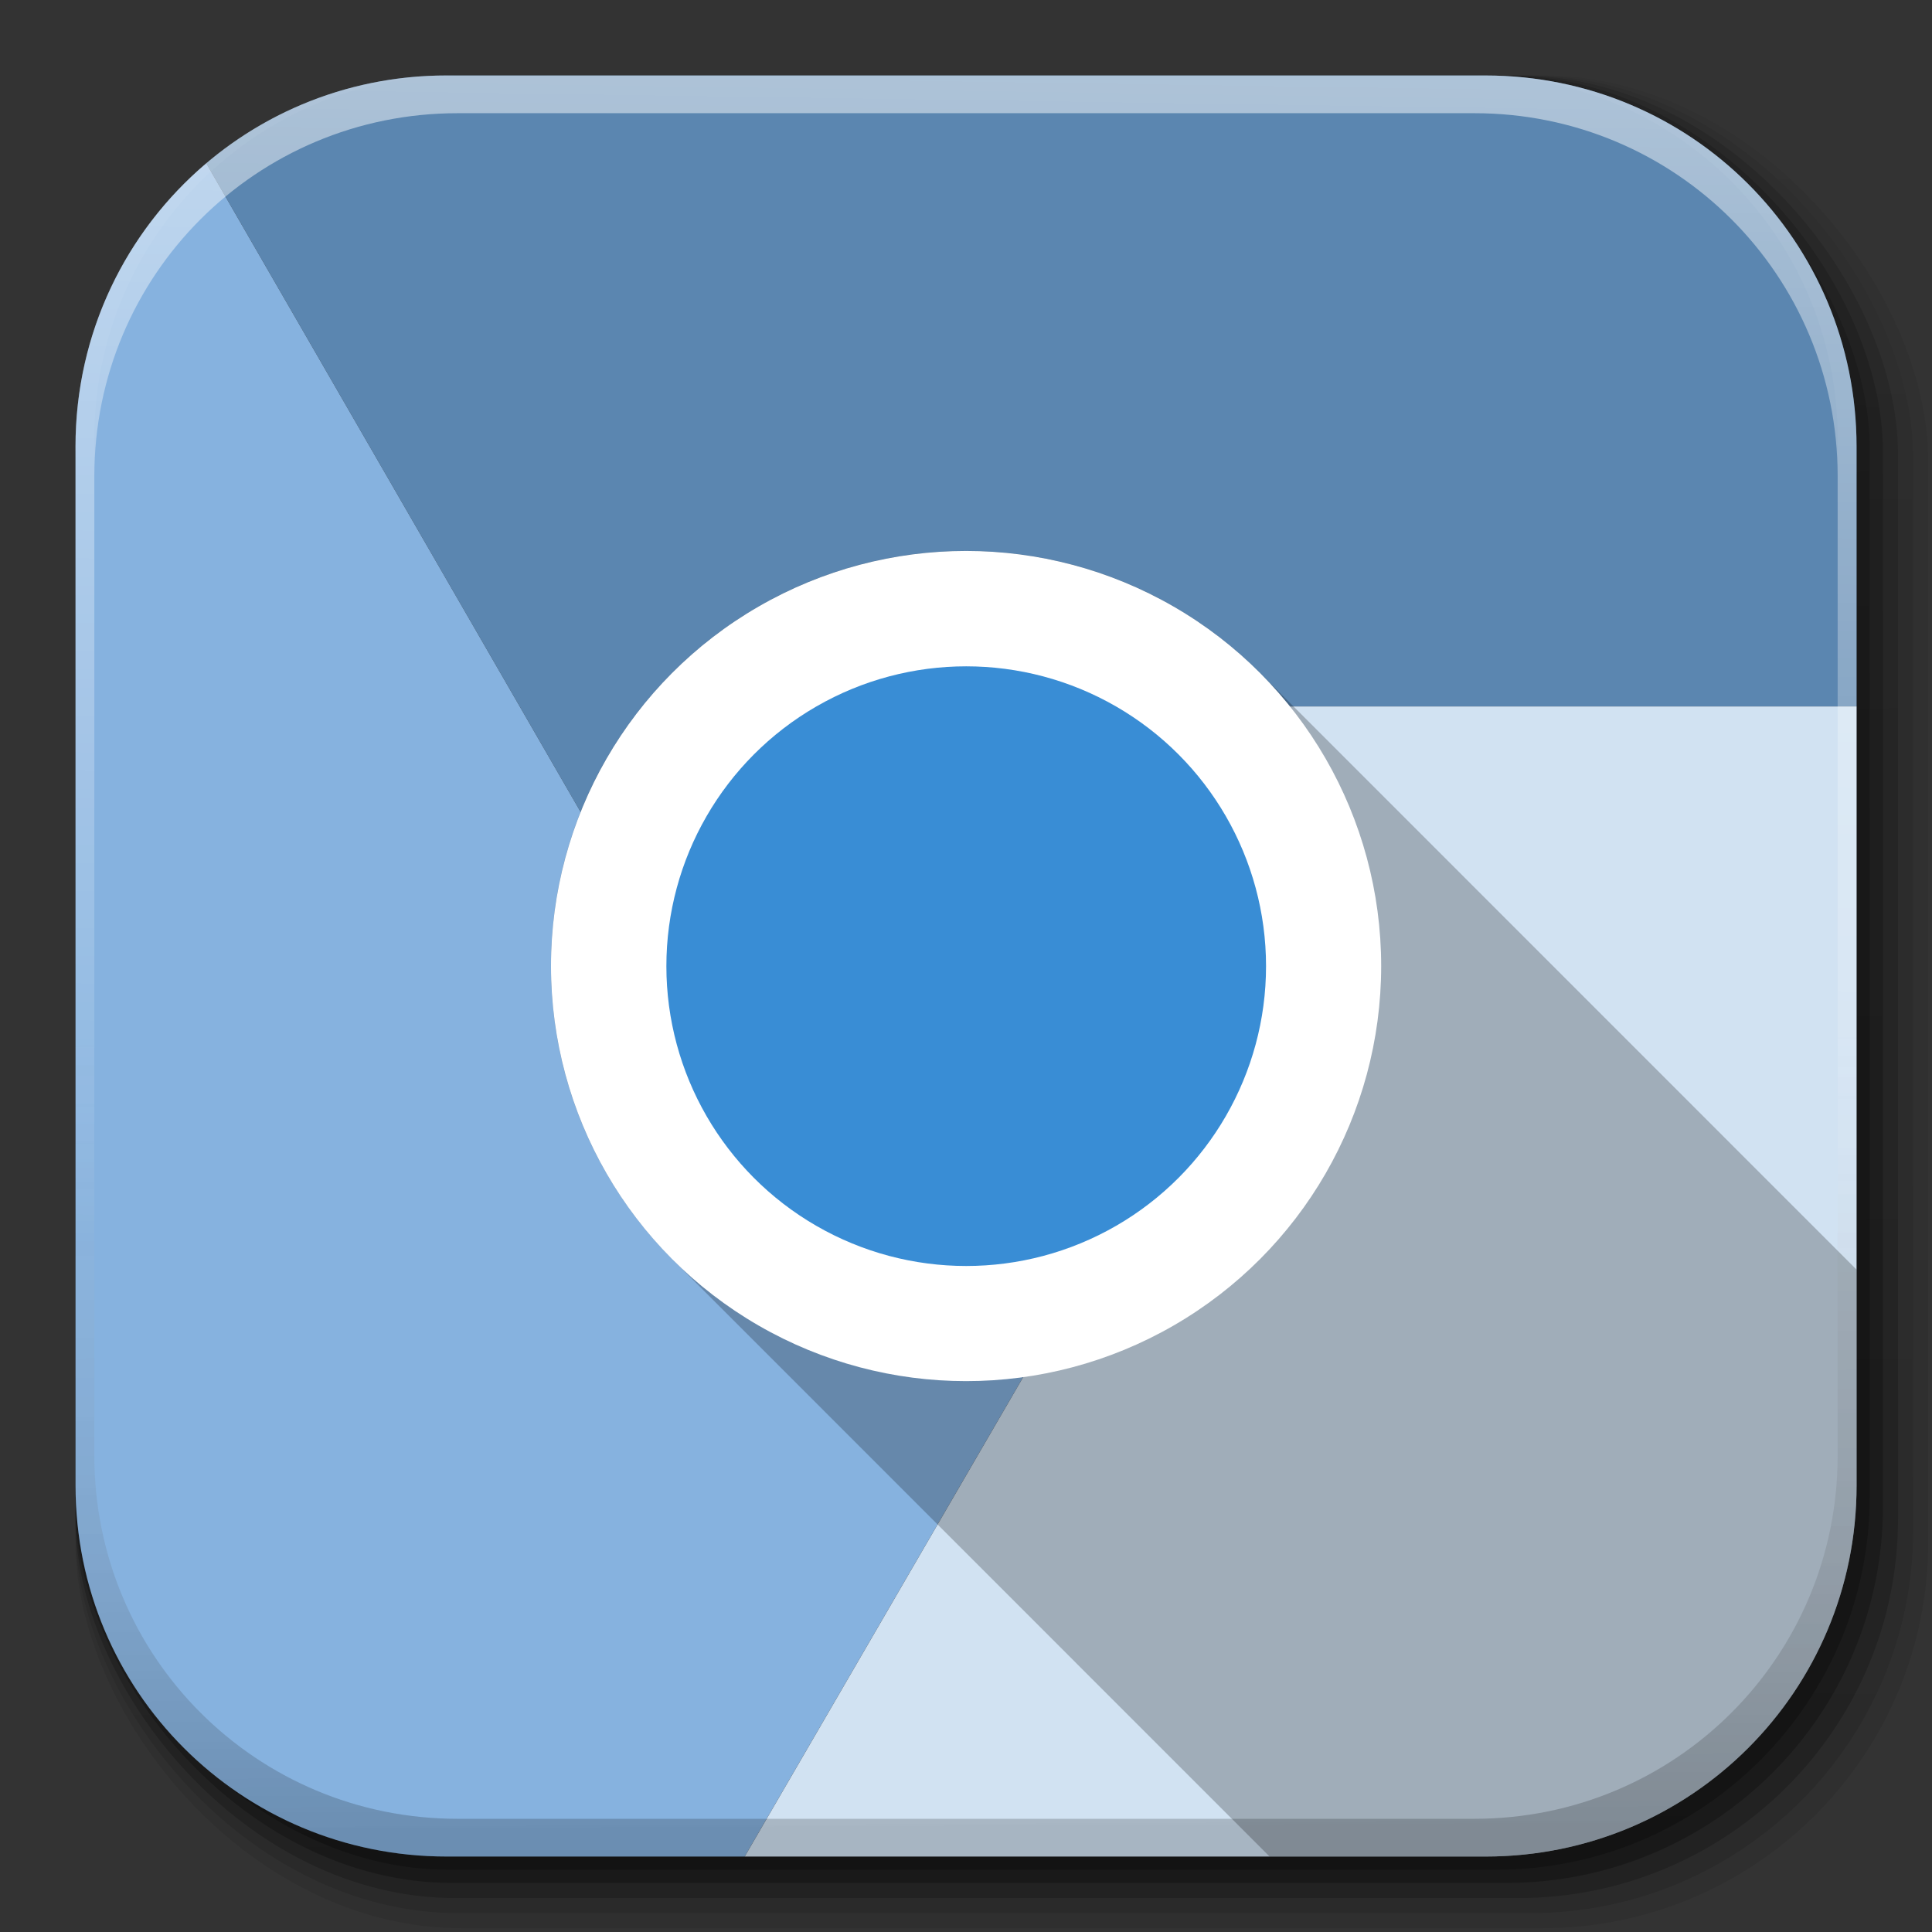 <?xml version="1.0" encoding="UTF-8" standalone="no"?>
<!-- Created with Inkscape (http://www.inkscape.org/) -->

<svg
   xmlns:dc="http://purl.org/dc/elements/1.1/"
   xmlns:cc="http://creativecommons.org/ns#"
   xmlns:rdf="http://www.w3.org/1999/02/22-rdf-syntax-ns#"
   xmlns:svg="http://www.w3.org/2000/svg"
   xmlns="http://www.w3.org/2000/svg"
   xmlns:xlink="http://www.w3.org/1999/xlink"
   xmlns:sodipodi="http://sodipodi.sourceforge.net/DTD/sodipodi-0.dtd"
   xmlns:inkscape="http://www.inkscape.org/namespaces/inkscape"
   width="512"
   height="512"
   id="svg2"
   version="1.1"
   inkscape:version="0.48.3.1 r9886"
   sodipodi:docname="google-chromium.svg"
   inkscape:export-filename="/home/alecive/Scrivania/firefoxTest1.png"
   inkscape:export-xdpi="100"
   inkscape:export-ydpi="100">
  <rect width="100%" height="100%" fill="#333333" stroke="none"/>
  <sodipodi:namedview
     id="base"
     pagecolor="#ffffff"
     bordercolor="#666666"
     borderopacity="1.0"
     inkscape:pageopacity="0.0"
     inkscape:pageshadow="2"
     inkscape:zoom="0.66378682"
     inkscape:cx="179.28998"
     inkscape:cy="122.45844"
     inkscape:document-units="px"
     inkscape:current-layer="svg2"
     showgrid="false"
     inkscape:window-width="1375"
     inkscape:window-height="876"
     inkscape:window-x="1431"
     inkscape:window-y="24"
     inkscape:window-maximized="1"
     inkscape:object-paths="false"
     inkscape:snap-intersection-paths="false"
     inkscape:object-nodes="true"
     inkscape:snap-smooth-nodes="true"
     inkscape:snap-nodes="true" />
  <defs
     id="defs4">
    <linearGradient
       id="linearGradient3938">
      <stop
         id="stop3940"
         offset="0"
         style="stop-color:#eb2d2d;stop-opacity:1;" />
      <stop
         id="stop3942"
         offset="1"
         style="stop-color:#df2525;stop-opacity:1;" />
    </linearGradient>
    <linearGradient
       y2="48.085"
       x2="78.466"
       y1="56.301"
       x1="64.478"
       gradientUnits="userSpaceOnUse"
       id="XMLID_74_-8-1">
      <stop
         id="stop155-3-8"
         style="stop-color:#ffffff;stop-opacity:1;"
         offset="0" />
      <stop
         id="stop157-94-6"
         style="stop-color:#e6e6e6;stop-opacity:1;"
         offset="1" />
    </linearGradient>
    <radialGradient
       gradientUnits="userSpaceOnUse"
       gradientTransform="matrix(1,0,0,1.05,0,-19.271)"
       r="191.619"
       fy="385.484"
       fx="558.354"
       cy="385.484"
       cx="558.354"
       id="radialGradient3867"
       xlink:href="#XMLID_74_-8-1"
       inkscape:collect="always" />
    <linearGradient
       y2="217.459"
       x2="200.051"
       y1="185.074"
       x1="200.051"
       gradientUnits="userSpaceOnUse"
       id="SVGID_2_">
      <stop
         id="stop13"
         style="stop-color:#61B74A"
         offset="0" />
      <stop
         id="stop15"
         style="stop-color:#449934"
         offset="1" />
    </linearGradient>
    <linearGradient
       inkscape:collect="always"
       xlink:href="#SVGID_2_"
       id="linearGradient3021"
       gradientUnits="userSpaceOnUse"
       gradientTransform="matrix(13.578,0,0,13.578,-2026.162,-2566.71)"
       x1="200.051"
       y1="185.074"
       x2="200.051"
       y2="217.459" />
    <linearGradient
       x1="19.245"
       y1="21.031"
       x2="19.36"
       gradientUnits="userSpaceOnUse"
       y2="44.984"
       id="linearGradient2460">
      <stop
         offset="0"
         style="stop-color:#fafafa;stop-opacity:1;"
         id="stop3602" />
      <stop
         offset="1"
         style="stop-color:#f0f0f0;stop-opacity:1;"
         id="stop3604" />
    </linearGradient>
    <linearGradient
       inkscape:collect="always"
       xlink:href="#linearGradient2460"
       id="linearGradient3096"
       gradientUnits="userSpaceOnUse"
       gradientTransform="matrix(11.077,0,0,11.077,-9.852,-20.578)"
       x1="19.245"
       y1="21.031"
       x2="19.36"
       y2="44.984" />
    <linearGradient
       inkscape:collect="always"
       xlink:href="#ButtonShadow-0-1-1-5"
       id="linearGradient4114-2"
       gradientUnits="userSpaceOnUse"
       gradientTransform="matrix(1.032,0,0,1.032,-830.864,592.678)"
       x1="1012.513"
       y1="484.417"
       x2="1006.808"
       y2="20.626" />
    <linearGradient
       x1="45.448"
       y1="92.54"
       x2="45.448"
       y2="7.017"
       id="ButtonShadow-0-1-1-5"
       gradientUnits="userSpaceOnUse"
       gradientTransform="matrix(1.006,0,0,0.994,100,0)">
      <stop
         id="stop3750-8-9-3-6"
         style="stop-color:#000000;stop-opacity:1"
         offset="0" />
      <stop
         id="stop3752-5-6-4-2"
         style="stop-color:#000000;stop-opacity:0.588"
         offset="1" />
    </linearGradient>
    <linearGradient
       inkscape:collect="always"
       xlink:href="#ButtonShadow-0-1-1-5"
       id="linearGradient4112-2"
       gradientUnits="userSpaceOnUse"
       gradientTransform="matrix(1.04,0,0,1.04,-837.951,592.518)"
       x1="1012.513"
       y1="484.417"
       x2="1006.808"
       y2="20.626" />
    <linearGradient
       x1="45.448"
       y1="92.54"
       x2="45.448"
       y2="7.017"
       id="linearGradient5292"
       gradientUnits="userSpaceOnUse"
       gradientTransform="matrix(1.006,0,0,0.994,100,0)">
      <stop
         id="stop5294"
         style="stop-color:#000000;stop-opacity:1"
         offset="0" />
      <stop
         id="stop5296"
         style="stop-color:#000000;stop-opacity:0.588"
         offset="1" />
    </linearGradient>
    <linearGradient
       inkscape:collect="always"
       xlink:href="#ButtonShadow-0-1-1-5"
       id="linearGradient4110-6"
       gradientUnits="userSpaceOnUse"
       gradientTransform="matrix(1.023,0,0,1.023,-823.777,592.838)"
       x1="1012.513"
       y1="484.417"
       x2="1006.808"
       y2="20.626" />
    <linearGradient
       x1="45.448"
       y1="92.54"
       x2="45.448"
       y2="7.017"
       id="linearGradient5299"
       gradientUnits="userSpaceOnUse"
       gradientTransform="matrix(1.006,0,0,0.994,100,0)">
      <stop
         id="stop5301"
         style="stop-color:#000000;stop-opacity:1"
         offset="0" />
      <stop
         id="stop5303"
         style="stop-color:#000000;stop-opacity:0.588"
         offset="1" />
    </linearGradient>
    <linearGradient
       inkscape:collect="always"
       xlink:href="#ButtonShadow-0-1-1-5"
       id="linearGradient4116-6"
       gradientUnits="userSpaceOnUse"
       gradientTransform="matrix(1.015,0,0,1.015,-816.69,592.997)"
       x1="1012.513"
       y1="484.417"
       x2="1006.808"
       y2="20.626" />
    <linearGradient
       x1="45.448"
       y1="92.54"
       x2="45.448"
       y2="7.017"
       id="linearGradient5306"
       gradientUnits="userSpaceOnUse"
       gradientTransform="matrix(1.006,0,0,0.994,100,0)">
      <stop
         id="stop5308"
         style="stop-color:#000000;stop-opacity:1"
         offset="0" />
      <stop
         id="stop5310"
         style="stop-color:#000000;stop-opacity:0.588"
         offset="1" />
    </linearGradient>
    <linearGradient
       y2="20.626"
       x2="1006.808"
       y1="484.417"
       x1="1012.513"
       gradientTransform="matrix(1.007,0,0,1.007,-810.489,593.137)"
       gradientUnits="userSpaceOnUse"
       id="linearGradient3372"
       xlink:href="#ButtonShadow-0-1-1-5"
       inkscape:collect="always" />
    <linearGradient
       x1="45.448"
       y1="92.54"
       x2="45.448"
       y2="7.017"
       id="linearGradient5313"
       gradientUnits="userSpaceOnUse"
       gradientTransform="matrix(1.006,0,0,0.994,100,0)">
      <stop
         id="stop5315"
         style="stop-color:#000000;stop-opacity:1"
         offset="0" />
      <stop
         id="stop5317"
         style="stop-color:#000000;stop-opacity:0.588"
         offset="1" />
    </linearGradient>
    <linearGradient
       inkscape:collect="always"
       xlink:href="#linearGradient4487"
       id="linearGradient4082"
       gradientUnits="userSpaceOnUse"
       gradientTransform="translate(-146.22,369.088)"
       x1="1016.104"
       y1="476.26"
       x2="1011.953"
       y2="251.661" />
    <linearGradient
       id="linearGradient4487">
      <stop
         id="stop4489"
         style="stop-color:#000000;stop-opacity:1"
         offset="0" />
      <stop
         id="stop4491"
         style="stop-color:#000000;stop-opacity:0"
         offset="1" />
    </linearGradient>
    <linearGradient
       id="linearGradient3737">
      <stop
         id="stop3739"
         style="stop-color:#ffffff;stop-opacity:1"
         offset="0" />
      <stop
         id="stop3741"
         style="stop-color:#ffffff;stop-opacity:0"
         offset="1" />
    </linearGradient>
    <linearGradient
       id="linearGradient4046">
      <stop
         id="stop4048"
         style="stop-color:#000000;stop-opacity:1;"
         offset="0" />
      <stop
         id="stop4050"
         style="stop-color:#ffffff;stop-opacity:0.2"
         offset="1" />
    </linearGradient>
    <linearGradient
       y2="20.626"
       x2="1006.808"
       y1="484.417"
       x1="1012.513"
       gradientTransform="matrix(1.007,0,0,1.007,-810.489,593.137)"
       gradientUnits="userSpaceOnUse"
       id="linearGradient5342"
       xlink:href="#ButtonShadow-0-1-1-5"
       inkscape:collect="always" />
    <linearGradient
       inkscape:collect="always"
       xlink:href="#ButtonShadow-0-1-1-5-9"
       id="linearGradient4114-2-6"
       gradientUnits="userSpaceOnUse"
       gradientTransform="matrix(1.032,0,0,1.032,-830.864,592.678)"
       x1="1012.513"
       y1="484.417"
       x2="1006.808"
       y2="20.626" />
    <linearGradient
       x1="45.448"
       y1="92.54"
       x2="45.448"
       y2="7.017"
       id="ButtonShadow-0-1-1-5-9"
       gradientUnits="userSpaceOnUse"
       gradientTransform="matrix(1.006,0,0,0.994,100,0)">
      <stop
         id="stop3750-8-9-3-6-4"
         style="stop-color:#000000;stop-opacity:1"
         offset="0" />
      <stop
         id="stop3752-5-6-4-2-9"
         style="stop-color:#000000;stop-opacity:0.588"
         offset="1" />
    </linearGradient>
    <linearGradient
       inkscape:collect="always"
       xlink:href="#ButtonShadow-0-1-1-5-9"
       id="linearGradient4112-2-6"
       gradientUnits="userSpaceOnUse"
       gradientTransform="matrix(1.04,0,0,1.04,-837.951,592.518)"
       x1="1012.513"
       y1="484.417"
       x2="1006.808"
       y2="20.626" />
    <linearGradient
       x1="45.448"
       y1="92.54"
       x2="45.448"
       y2="7.017"
       id="linearGradient5292-5"
       gradientUnits="userSpaceOnUse"
       gradientTransform="matrix(1.006,0,0,0.994,100,0)">
      <stop
         id="stop5294-8"
         style="stop-color:#000000;stop-opacity:1"
         offset="0" />
      <stop
         id="stop5296-4"
         style="stop-color:#000000;stop-opacity:0.588"
         offset="1" />
    </linearGradient>
    <linearGradient
       inkscape:collect="always"
       xlink:href="#ButtonShadow-0-1-1-5-9"
       id="linearGradient4110-6-7"
       gradientUnits="userSpaceOnUse"
       gradientTransform="matrix(1.023,0,0,1.023,-823.777,592.838)"
       x1="1012.513"
       y1="484.417"
       x2="1006.808"
       y2="20.626" />
    <linearGradient
       x1="45.448"
       y1="92.54"
       x2="45.448"
       y2="7.017"
       id="linearGradient5299-2"
       gradientUnits="userSpaceOnUse"
       gradientTransform="matrix(1.006,0,0,0.994,100,0)">
      <stop
         id="stop5301-9"
         style="stop-color:#000000;stop-opacity:1"
         offset="0" />
      <stop
         id="stop5303-1"
         style="stop-color:#000000;stop-opacity:0.588"
         offset="1" />
    </linearGradient>
    <linearGradient
       inkscape:collect="always"
       xlink:href="#ButtonShadow-0-1-1-5-9"
       id="linearGradient4116-6-3"
       gradientUnits="userSpaceOnUse"
       gradientTransform="matrix(1.015,0,0,1.015,-816.69,592.997)"
       x1="1012.513"
       y1="484.417"
       x2="1006.808"
       y2="20.626" />
    <linearGradient
       x1="45.448"
       y1="92.54"
       x2="45.448"
       y2="7.017"
       id="linearGradient5306-9"
       gradientUnits="userSpaceOnUse"
       gradientTransform="matrix(1.006,0,0,0.994,100,0)">
      <stop
         id="stop5308-0"
         style="stop-color:#000000;stop-opacity:1"
         offset="0" />
      <stop
         id="stop5310-6"
         style="stop-color:#000000;stop-opacity:0.588"
         offset="1" />
    </linearGradient>
    <linearGradient
       y2="20.626"
       x2="1006.808"
       y1="484.417"
       x1="1012.513"
       gradientTransform="matrix(1.007,0,0,1.007,-810.489,593.137)"
       gradientUnits="userSpaceOnUse"
       id="linearGradient3372-9"
       xlink:href="#ButtonShadow-0-1-1-5-9"
       inkscape:collect="always" />
    <linearGradient
       x1="45.448"
       y1="92.54"
       x2="45.448"
       y2="7.017"
       id="linearGradient5313-8"
       gradientUnits="userSpaceOnUse"
       gradientTransform="matrix(1.006,0,0,0.994,100,0)">
      <stop
         id="stop5315-8"
         style="stop-color:#000000;stop-opacity:1"
         offset="0" />
      <stop
         id="stop5317-1"
         style="stop-color:#000000;stop-opacity:0.588"
         offset="1" />
    </linearGradient>
    <linearGradient
       inkscape:collect="always"
       xlink:href="#linearGradient4487-8"
       id="linearGradient4082-7"
       gradientUnits="userSpaceOnUse"
       gradientTransform="translate(-146.22,369.088)"
       x1="1016.104"
       y1="476.26"
       x2="1011.953"
       y2="251.661" />
    <linearGradient
       id="linearGradient4487-8">
      <stop
         id="stop4489-0"
         style="stop-color:#000000;stop-opacity:1"
         offset="0" />
      <stop
         id="stop4491-4"
         style="stop-color:#000000;stop-opacity:0"
         offset="1" />
    </linearGradient>
    <linearGradient
       inkscape:collect="always"
       xlink:href="#linearGradient3737-8"
       id="linearGradient4084-7"
       gradientUnits="userSpaceOnUse"
       gradientTransform="translate(778.6,-360.56)"
       x1="993.439"
       y1="51.512"
       x2="988.786"
       y2="363.738" />
    <linearGradient
       id="linearGradient3737-8">
      <stop
         id="stop3739-4"
         style="stop-color:#ffffff;stop-opacity:1"
         offset="0" />
      <stop
         id="stop3741-7"
         style="stop-color:#ffffff;stop-opacity:0"
         offset="1" />
    </linearGradient>
    <linearGradient
       inkscape:collect="always"
       xlink:href="#linearGradient4046-2"
       id="linearGradient4086-1"
       gradientUnits="userSpaceOnUse"
       x1="1764.649"
       y1="155.597"
       x2="1763.69"
       y2="-55.941" />
    <linearGradient
       id="linearGradient4046-2">
      <stop
         id="stop4048-2"
         style="stop-color:#000000;stop-opacity:1;"
         offset="0" />
      <stop
         id="stop4050-7"
         style="stop-color:#ffffff;stop-opacity:0.2"
         offset="1" />
    </linearGradient>
    <linearGradient
       y2="20.626"
       x2="1006.808"
       y1="484.417"
       x1="1012.513"
       gradientTransform="matrix(1.007,0,0,1.007,-810.489,593.137)"
       gradientUnits="userSpaceOnUse"
       id="linearGradient5342-3"
       xlink:href="#ButtonShadow-0-1-1-5-9"
       inkscape:collect="always" />
    <linearGradient
       id="linearGradient4487-1">
      <stop
         id="stop4489-6"
         style="stop-color:#000000;stop-opacity:1"
         offset="0" />
      <stop
         id="stop4491-0"
         style="stop-color:#000000;stop-opacity:0"
         offset="1" />
    </linearGradient>
    <linearGradient
       inkscape:collect="always"
       xlink:href="#linearGradient3737-9"
       id="linearGradient4084-8"
       gradientUnits="userSpaceOnUse"
       gradientTransform="translate(778.6,-360.56)"
       x1="993.439"
       y1="51.512"
       x2="988.786"
       y2="363.738" />
    <linearGradient
       id="linearGradient3737-9">
      <stop
         id="stop3739-7"
         style="stop-color:#ffffff;stop-opacity:1"
         offset="0" />
      <stop
         id="stop3741-4"
         style="stop-color:#ffffff;stop-opacity:0"
         offset="1" />
    </linearGradient>
    <linearGradient
       inkscape:collect="always"
       xlink:href="#linearGradient4046-3"
       id="linearGradient4086-12"
       gradientUnits="userSpaceOnUse"
       x1="1764.649"
       y1="155.597"
       x2="1763.69"
       y2="-55.941" />
    <linearGradient
       id="linearGradient4046-3">
      <stop
         id="stop4048-7"
         style="stop-color:#000000;stop-opacity:1;"
         offset="0" />
      <stop
         id="stop4050-73"
         style="stop-color:#ffffff;stop-opacity:0.2"
         offset="1" />
    </linearGradient>
    <linearGradient
       id="linearGradient2760">
      <stop
         style="stop-color:#ffffff;stop-opacity:1;"
         offset="0"
         id="stop2770" />
      <stop
         style="stop-color:#a9a9a9;stop-opacity:1;"
         offset="1"
         id="stop2764" />
    </linearGradient>
    <linearGradient
       id="linearGradient4846">
      <stop
         id="stop4848"
         style="stop-color:#1a1a1a;stop-opacity:1"
         offset="0" />
      <stop
         id="stop4856"
         style="stop-color:#1e1e1e;stop-opacity:1;"
         offset="1" />
    </linearGradient>
    <linearGradient
       id="linearGradient4922">
      <stop
         offset="0"
         style="stop-color:#1a1a1a;stop-opacity:1"
         id="stop4924" />
      <stop
         offset="0.156"
         style="stop-color:#636363;stop-opacity:1"
         id="stop4926" />
      <stop
         offset="0.332"
         style="stop-color:#b4b4b4;stop-opacity:1"
         id="stop4928" />
      <stop
         offset="0.536"
         style="stop-color:#636363;stop-opacity:1"
         id="stop4930" />
      <stop
         offset="1"
         style="stop-color:#000000;stop-opacity:1"
         id="stop4932" />
    </linearGradient>
    <linearGradient
       inkscape:collect="always"
       xlink:href="#linearGradient4888"
       id="linearGradient4884"
       gradientUnits="userSpaceOnUse"
       gradientTransform="matrix(1.276,0,0,1.276,-135.894,2.45)"
       spreadMethod="reflect"
       x1="201.331"
       y1="152.12"
       x2="166.775"
       y2="110.86" />
    <linearGradient
       id="linearGradient4888">
      <stop
         id="stop4892"
         style="stop-color:#c0821c;stop-opacity:1;"
         offset="0" />
      <stop
         offset="1"
         style="stop-color:#e4ae48;stop-opacity:1;"
         id="stop4894" />
    </linearGradient>
    <linearGradient
       inkscape:collect="always"
       xlink:href="#linearGradient4898"
       id="linearGradient4882"
       x1="13.021"
       y1="160.826"
       x2="258.222"
       y2="158.472"
       gradientUnits="userSpaceOnUse" />
    <linearGradient
       id="linearGradient4898">
      <stop
         id="stop4900"
         style="stop-color:#a86f20;stop-opacity:1;"
         offset="0" />
      <stop
         id="stop4902"
         style="stop-color:#c68d31;stop-opacity:1"
         offset="1" />
    </linearGradient>
    <linearGradient
       gradientTransform="scale(1.006,0.994)"
       gradientUnits="userSpaceOnUse"
       id="ButtonShadow"
       y2="7.017"
       x2="45.448"
       y1="92.54"
       x1="45.448">
      <stop
         offset="0"
         style="stop-color:#000000;stop-opacity:1"
         id="stop3750" />
      <stop
         offset="1"
         style="stop-color:#000000;stop-opacity:0.588"
         id="stop3752" />
    </linearGradient>
    <filter
       id="filter3174"
       color-interpolation-filters="sRGB">
      <feGaussianBlur
         id="feGaussianBlur3176"
         stdDeviation="1.71" />
    </filter>
    <linearGradient
       id="linearGradient10386">
      <stop
         offset="0"
         style="stop-color:#ffffff;stop-opacity:1"
         id="stop10388" />
      <stop
         offset="1"
         style="stop-color:#ffffff;stop-opacity:0"
         id="stop10390" />
    </linearGradient>
    <linearGradient
       inkscape:collect="always"
       xlink:href="#linearGradient2760"
       id="linearGradient8264"
       gradientUnits="userSpaceOnUse"
       gradientTransform="matrix(1.846,0,0,1.846,-123.733,86.826)"
       spreadMethod="reflect"
       x1="212.864"
       y1="11.425"
       x2="214.266"
       y2="168.283" />
    <linearGradient
       y2="36.644"
       x2="19.36"
       y1="6.295"
       x1="18.93"
       gradientTransform="matrix(12.103,0,0,12.103,-34.468,-46.187)"
       gradientUnits="userSpaceOnUse"
       id="linearGradient3157"
       xlink:href="#linearGradient2460"
       inkscape:collect="always" />
    <linearGradient
       inkscape:collect="always"
       xlink:href="#linearGradient4321"
       id="acyl_gradient"
       x1="0"
       y1="0"
       x2="1"
       y2="1" />
    <linearGradient
       id="linearGradient4321">
      <stop
         style="stop-color:#ee0c0c;stop-opacity:1;"
         offset="0"
         id="stop1" />
      <stop
         style="stop-color:#7a0404;stop-opacity:1;"
         offset="1"
         id="stop2" />
    </linearGradient>
    <radialGradient
       inkscape:collect="always"
       xlink:href="#linearGradient4321"
       id="radialGradient3928"
       cx="94.71"
       cy="98.693"
       fx="94.71"
       fy="98.693"
       r="150"
       gradientTransform="matrix(2.425,-0.008,0.008,2.372,-135.718,-134.647)"
       gradientUnits="userSpaceOnUse" />
    <radialGradient
       inkscape:collect="always"
       xlink:href="#linearGradient4321"
       id="radialGradient3932"
       gradientUnits="userSpaceOnUse"
       gradientTransform="matrix(2.425,-0.008,0.008,2.372,-135.718,-134.647)"
       cx="94.71"
       cy="98.693"
       fx="94.71"
       fy="98.693"
       r="150" />
    <radialGradient
       inkscape:collect="always"
       xlink:href="#linearGradient3938"
       id="radialGradient3936"
       gradientUnits="userSpaceOnUse"
       gradientTransform="matrix(1.653,0.006,-0.005,1.462,-50.507,-35.439)"
       cx="110.737"
       cy="112.575"
       fx="110.737"
       fy="112.575"
       r="150" />
    <radialGradient
       r="150"
       fy="112.575"
       fx="110.737"
       cy="112.575"
       cx="110.737"
       gradientTransform="matrix(1.653,0.006,-0.005,1.462,-50.507,-35.439)"
       gradientUnits="userSpaceOnUse"
       id="radialGradient3140"
       xlink:href="#linearGradient3938"
       inkscape:collect="always" />
    <linearGradient
       y2="1"
       x2="0"
       y1="0"
       x1="0"
       id="blueFade">
      <stop
         style="stop-color:#2f88d5;stop-opacity:1;"
         id="stop7"
         stop-color="#81b4e0"
         offset="0" />
      <stop
         style="stop-color:#2884c8;stop-opacity:1;"
         id="stop9"
         stop-color="#0c5a94"
         offset="1" />
    </linearGradient>
    <linearGradient
       y2="107"
       x2="128"
       y1="16"
       x1="128"
       gradientUnits="userSpaceOnUse"
       id="redFade">
      <stop
         id="stop12"
         stop-color="#f06b59"
         offset="0%" />
      <stop
         id="stop14"
         stop-color="#df2227"
         offset="100%" />
    </linearGradient>
    <linearGradient
       y2="149"
       x2="118"
       y1="225"
       x1="72"
       gradientUnits="userSpaceOnUse"
       id="greenFade">
      <stop
         id="stop17"
         stop-color="#388b41"
         offset="0%" />
      <stop
         id="stop19"
         stop-color="#4cb749"
         offset="100%" />
    </linearGradient>
    <linearGradient
       y2="102"
       x2="138"
       y1="220"
       x1="187"
       gradientUnits="userSpaceOnUse"
       id="linearGradient3112"
       xlink:href="#yellowFade"
       inkscape:collect="always" />
    <linearGradient
       y2="102"
       x2="138"
       y1="220"
       x1="187"
       gradientUnits="userSpaceOnUse"
       id="yellowFade">
      <stop
         id="stop22"
         stop-color="#e4b022"
         offset="0%" />
      <stop
         id="stop24"
         stop-color="#fcd209"
         offset="30%" />
    </linearGradient>
    <linearGradient
       inkscape:collect="always"
       xlink:href="#ButtonShadow-0-1-1-5-9"
       id="linearGradient4398"
       gradientUnits="userSpaceOnUse"
       gradientTransform="matrix(1.032,0,0,1.032,-830.864,592.678)"
       x1="1012.513"
       y1="484.417"
       x2="1006.808"
       y2="20.626" />
    <linearGradient
       inkscape:collect="always"
       xlink:href="#ButtonShadow-0-1-1-5-9"
       id="linearGradient4400"
       gradientUnits="userSpaceOnUse"
       gradientTransform="matrix(1.04,0,0,1.04,-837.951,592.518)"
       x1="1012.513"
       y1="484.417"
       x2="1006.808"
       y2="20.626" />
    <linearGradient
       inkscape:collect="always"
       xlink:href="#ButtonShadow-0-1-1-5-9"
       id="linearGradient4402"
       gradientUnits="userSpaceOnUse"
       gradientTransform="matrix(1.023,0,0,1.023,-823.777,592.838)"
       x1="1012.513"
       y1="484.417"
       x2="1006.808"
       y2="20.626" />
    <linearGradient
       inkscape:collect="always"
       xlink:href="#ButtonShadow-0-1-1-5-9"
       id="linearGradient4404"
       gradientUnits="userSpaceOnUse"
       gradientTransform="matrix(1.015,0,0,1.015,-816.69,592.997)"
       x1="1012.513"
       y1="484.417"
       x2="1006.808"
       y2="20.626" />
    <linearGradient
       inkscape:collect="always"
       xlink:href="#ButtonShadow-0-1-1-5-9"
       id="linearGradient4406"
       gradientUnits="userSpaceOnUse"
       gradientTransform="matrix(1.007,0,0,1.007,-810.489,593.137)"
       x1="1012.513"
       y1="484.417"
       x2="1006.808"
       y2="20.626" />
    <linearGradient
       inkscape:collect="always"
       xlink:href="#linearGradient2460"
       id="linearGradient4408"
       gradientUnits="userSpaceOnUse"
       gradientTransform="matrix(12.103,0,0,12.103,-34.468,-46.187)"
       x1="18.93"
       y1="6.295"
       x2="19.36"
       y2="36.644" />
    <linearGradient
       inkscape:collect="always"
       xlink:href="#linearGradient3737-9"
       id="linearGradient4410"
       gradientUnits="userSpaceOnUse"
       gradientTransform="translate(778.6,-360.56)"
       x1="993.439"
       y1="51.512"
       x2="988.786"
       y2="363.738" />
    <linearGradient
       inkscape:collect="always"
       xlink:href="#linearGradient4046-3"
       id="linearGradient4412"
       gradientUnits="userSpaceOnUse"
       x1="1764.649"
       y1="155.597"
       x2="1763.69"
       y2="-55.941" />
    <linearGradient
       inkscape:collect="always"
       xlink:href="#linearGradient2460"
       id="linearGradient4438"
       gradientUnits="userSpaceOnUse"
       gradientTransform="matrix(12.103,0,0,12.103,-34.468,-46.187)"
       x1="18.93"
       y1="6.295"
       x2="19.36"
       y2="36.644" />
    <linearGradient
       inkscape:collect="always"
       xlink:href="#linearGradient2460"
       id="linearGradient4447"
       gradientUnits="userSpaceOnUse"
       gradientTransform="matrix(12.103,0,0,12.103,-25.199,-126.75)"
       x1="18.93"
       y1="6.295"
       x2="19.36"
       y2="36.644" />
    <linearGradient
       inkscape:collect="always"
       xlink:href="#ButtonShadow-0-1-1-5-9"
       id="linearGradient4484"
       gradientUnits="userSpaceOnUse"
       gradientTransform="matrix(1.032,0,0,1.032,-830.864,592.678)"
       x1="1012.513"
       y1="484.417"
       x2="1006.808"
       y2="20.626" />
    <linearGradient
       inkscape:collect="always"
       xlink:href="#ButtonShadow-0-1-1-5-9"
       id="linearGradient4486"
       gradientUnits="userSpaceOnUse"
       gradientTransform="matrix(1.04,0,0,1.04,-837.951,592.518)"
       x1="1012.513"
       y1="484.417"
       x2="1006.808"
       y2="20.626" />
    <linearGradient
       inkscape:collect="always"
       xlink:href="#ButtonShadow-0-1-1-5-9"
       id="linearGradient4488"
       gradientUnits="userSpaceOnUse"
       gradientTransform="matrix(1.023,0,0,1.023,-823.777,592.838)"
       x1="1012.513"
       y1="484.417"
       x2="1006.808"
       y2="20.626" />
    <linearGradient
       inkscape:collect="always"
       xlink:href="#ButtonShadow-0-1-1-5-9"
       id="linearGradient4490"
       gradientUnits="userSpaceOnUse"
       gradientTransform="matrix(1.015,0,0,1.015,-816.69,592.997)"
       x1="1012.513"
       y1="484.417"
       x2="1006.808"
       y2="20.626" />
    <linearGradient
       inkscape:collect="always"
       xlink:href="#ButtonShadow-0-1-1-5-9"
       id="linearGradient4492"
       gradientUnits="userSpaceOnUse"
       gradientTransform="matrix(1.007,0,0,1.007,-810.489,593.137)"
       x1="1012.513"
       y1="484.417"
       x2="1006.808"
       y2="20.626" />
    <linearGradient
       inkscape:collect="always"
       xlink:href="#linearGradient2460"
       id="linearGradient4494"
       gradientUnits="userSpaceOnUse"
       gradientTransform="matrix(12.103,0,0,12.103,-25.199,-126.75)"
       x1="18.93"
       y1="6.295"
       x2="19.36"
       y2="36.644" />
    <linearGradient
       inkscape:collect="always"
       xlink:href="#linearGradient3737-9"
       id="linearGradient4496"
       gradientUnits="userSpaceOnUse"
       gradientTransform="translate(778.6,-360.56)"
       x1="993.439"
       y1="51.512"
       x2="988.786"
       y2="363.738" />
    <linearGradient
       inkscape:collect="always"
       xlink:href="#linearGradient4046-3"
       id="linearGradient4498"
       gradientUnits="userSpaceOnUse"
       x1="1764.649"
       y1="155.597"
       x2="1763.69"
       y2="-55.941" />
    <linearGradient
       inkscape:collect="always"
       xlink:href="#linearGradient2460"
       id="linearGradient4541"
       gradientUnits="userSpaceOnUse"
       gradientTransform="matrix(12.103,0,0,12.103,-34.468,-46.187)"
       x1="18.93"
       y1="6.295"
       x2="19.36"
       y2="36.644" />
  </defs>
  <g
     id="layer1"
     inkscape:groupmode="layer"
     inkscape:label="Livello 1"
     transform="translate(0,-540.362)" />
  <g
     id="g2036"
     transform="matrix(1.1,0,0,0.444,104.35,175.83)">
    <g
       id="g3712"
       style="opacity:0.4"
       transform="matrix(1.053,0,0,1.286,-1.263,-13.429)" />
  </g>
  <g
     transform="translate(106.75,150.719)"
     id="g3541" />
  <g
     transform="translate(106.75,150.719)"
     id="g3536" />
  <g
     id="g4076"
     transform="translate(-596.25,-434.531)">
    <g
       transform="translate(-926.668,684.384)"
       id="g4038" />
  </g>
  <g
     id="g4103"
     transform="translate(-11.985,-592.117)">
    <rect
       ry="101.458"
       y="612.117"
       x="31.985"
       height="487"
       width="487"
       id="rect6187"
       style="opacity:0.1;color:#000000;fill:url(#linearGradient4484);fill-opacity:1;fill-rule:nonzero;stroke:none;stroke-width:1.5;marker:none;visibility:visible;display:inline;overflow:visible;enable-background:accumulate" />
    <rect
       style="opacity:0.08;color:#000000;fill:url(#linearGradient4486);fill-opacity:1;fill-rule:nonzero;stroke:none;stroke-width:1.5;marker:none;visibility:visible;display:inline;overflow:visible;enable-background:accumulate"
       id="rect6191"
       width="491"
       height="491"
       x="31.985"
       y="612.117"
       ry="102.292" />
    <rect
       style="opacity:0.2;color:#000000;fill:url(#linearGradient4488);fill-opacity:1;fill-rule:nonzero;stroke:none;stroke-width:1.5;marker:none;visibility:visible;display:inline;overflow:visible;enable-background:accumulate"
       id="rect6183"
       width="483"
       height="483"
       x="31.985"
       y="612.117"
       ry="100.625" />
    <rect
       ry="99.792"
       y="612.117"
       x="31.985"
       height="479"
       width="479"
       id="rect6179"
       style="opacity:0.25;color:#000000;fill:url(#linearGradient4490);fill-opacity:1;fill-rule:nonzero;stroke:none;stroke-width:1.5;marker:none;visibility:visible;display:inline;overflow:visible;enable-background:accumulate" />
    <rect
       style="opacity:0.25;color:#000000;fill:url(#linearGradient4492);fill-opacity:1;fill-rule:nonzero;stroke:none;stroke-width:1.5;marker:none;visibility:visible;display:inline;overflow:visible;enable-background:accumulate"
       id="rect5574"
       width="475.5"
       height="475.5"
       x="31.985"
       y="612.117"
       ry="99.062" />
  </g>
  <g
     id="g4549">
    <path
       id="path55"
       d="m 118.356,20 c -24.327,0 -46.553,8.747 -63.687,23.281 L 189.762,277.375 c -3.23,-10.265 -4.034,-21.284 -2.312,-31.906 1.721,-10.622 5.975,-20.811 12.281,-29.531 6.307,-8.72 14.668,-15.944 24.219,-20.906 9.55,-4.963 20.269,-7.663 31.031,-7.812 l 237.031,0 0,-45.812 0,-23.062 c 0,-54.477 -43.867,-98.344 -98.344,-98.344 l -275.312,0 z"
       style="fill:#5b86b0;fill-opacity:1"
       inkscape:connector-curvature="0" />
    <path
       id="path57"
       d="m 54.668,43.281 c -21.235,18.013 -34.656,44.913 -34.656,75.062 l 0,23.062 0,252.25 c 0,54.477 43.867,98.344 98.344,98.344 l 79,0 111.75,-192.406 c -7.836,9.496 -18.27,16.827 -29.844,21.031 -11.574,4.204 -24.269,5.252 -36.375,3 -12.106,-2.252 -23.588,-7.791 -32.875,-15.875 -9.287,-8.084 -16.354,-18.697 -20.25,-30.375 L 54.668,43.281 z"
       style="fill:#86b2df;fill-opacity:1"
       inkscape:connector-curvature="0" />
    <path
       id="path59"
       d="m 254.981,187.219 c 12.921,0.059 25.794,3.82 36.719,10.719 10.925,6.898 19.863,16.923 25.469,28.562 5.606,11.639 7.856,24.847 6.438,37.688 -1.419,12.84 -6.489,25.271 -14.5,35.406 l -111.75,192.406 196.312,0 c 54.477,0 98.344,-43.867 98.344,-98.344 l 0,-206.438 -237.031,0 z"
       style="fill:#d1e2f2;fill-opacity:1"
       inkscape:connector-curvature="0" />
  </g>
  <g
     id="g4076-9"
     transform="translate(-605.519,-353.968)">
    <g
       transform="translate(-926.668,684.384)"
       id="g4038-9">
      <path
         inkscape:connector-curvature="0"
         style="opacity:0.5;color:#000000;fill:url(#linearGradient4496);fill-opacity:1;fill-rule:nonzero;stroke:none;stroke-width:1.5;marker:none;visibility:visible;display:inline;overflow:visible;enable-background:accumulate"
         d="m 1650.499,-310.416 c -54.477,0 -98.312,43.836 -98.312,98.312 l 0,275.344 c 0,54.477 43.836,98.344 98.312,98.344 l 2.938,0 c -53.322,0 -96.25,-42.928 -96.25,-96.25 l 0,-269.5 c 0,-53.322 42.928,-96.25 96.25,-96.25 l 269.5,0 c 53.322,0 96.25,42.928 96.25,96.25 l 0,269.5 c 0,53.323 -42.928,96.25 -96.25,96.25 l 2.906,0 c 54.477,0 98.344,-43.867 98.344,-98.344 l 0,-275.344 c 0,-54.477 -43.867,-98.312 -98.344,-98.312 l -275.344,0 z"
         id="rect6809-2-3" />
      <path
         id="path3981-7"
         d="m 1650.499,161.584 c -54.477,0 -98.312,-43.836 -98.312,-98.313 l 0,-275.344 c 0,-54.477 43.836,-98.344 98.312,-98.344 l 2.938,0 c -53.322,0 -96.25,42.928 -96.25,96.25 l 0,269.5 c 0,53.323 42.928,96.25 96.25,96.25 l 269.5,0 c 53.322,0 96.25,-42.928 96.25,-96.25 l 0,-269.5 c 0,-53.322 -42.928,-96.25 -96.25,-96.25 l 2.906,0 c 54.477,0 98.344,43.867 98.344,98.344 l 0,275.344 c 0,54.477 -43.867,98.313 -98.344,98.313 l -275.344,0 z"
         style="opacity:0.2;color:#000000;fill:url(#linearGradient4498);fill-opacity:1;fill-rule:nonzero;stroke:none;stroke-width:1.5;marker:none;visibility:visible;display:inline;overflow:visible;enable-background:accumulate"
         inkscape:connector-curvature="0" />
    </g>
  </g>
  <g
     transform="translate(546.969,-7.639)"
     id="g3221">
    <path
       inkscape:connector-curvature="0"
       style="fill:#5b86b0;fill-opacity:1"
       d="M 395.122,187.218 A 155.407,155.367 0 0 0 127.322,169.184 l 62.44,108.202 a 69.378,69.36 0 0 1 65.216,-90.168"
       id="path55-0" />
    <path
       inkscape:connector-curvature="0"
       style="fill:#86b2df;fill-opacity:1"
       d="M 127.322,169.184 A 155.407,155.367 0 0 0 243.877,410.558 L 309.093,299.581 A 69.378,69.36 0 0 1 189.762,277.386"
       id="path57-2" />
    <path
       inkscape:connector-curvature="0"
       style="fill:#d1e2f2;fill-opacity:1"
       d="M 243.877,410.558 A 155.407,155.367 0 0 0 395.122,187.218 l -140.144,0 a 69.378,69.36 0 0 1 54.115,112.364"
       id="path59-5" />
  </g>
  <circle
     transform="matrix(1.388,0,0,1.387,527.437,317.866)"
     id="circle53-6"
     r="41"
     cy="128"
     cx="128"
     d="m 169,128 c 0,22.644 -18.356,41 -41,41 -22.644,0 -41,-18.356 -41,-41 0,-22.644 18.356,-41 41,-41 22.644,0 41,18.356 41,41 z"
     style="fill:#759dd0;fill-opacity:1"
     sodipodi:cx="128"
     sodipodi:cy="128"
     sodipodi:rx="41"
     sodipodi:ry="41" />
  <g
     id="g3181"
     transform="translate(-0.367,39.002)">
    <path
       sodipodi:nodetypes="ssccssccscssscssscsssc"
       inkscape:connector-curvature="0"
       id="path5268"
       d="m 256.38,106.998 c -60.751,0 -110,49.249 -110,110 0,30.639 12.539,58.336 32.75,78.281 l 157.687,157.719 57.219,0 c 54.477,0 98.344,-43.867 98.344,-98.344 l 0,-57.188 -158.219,-158.25 c -19.906,-19.906 -47.406,-32.219 -77.781,-32.219 z m -1.031,41.219 c 12.921,0.059 25.794,3.82 36.719,10.719 10.925,6.898 19.863,16.923 25.469,28.562 5.606,11.639 7.856,24.847 6.438,37.687 -1.419,12.84 -6.489,25.271 -14.5,35.406 -7.836,9.496 -18.27,16.827 -29.844,21.031 -11.574,4.204 -24.269,5.252 -36.375,3 -12.106,-2.252 -23.588,-7.791 -32.875,-15.875 -9.287,-8.084 -16.354,-18.697 -20.25,-30.375 -3.23,-10.265 -4.034,-21.284 -2.312,-31.906 1.721,-10.622 5.975,-20.811 12.281,-29.531 6.307,-8.72 14.668,-15.944 24.219,-20.906 9.55,-4.963 20.269,-7.663 31.031,-7.812 z"
       style="fill:#000000;fill-opacity:0.235" />
    <circle
       sodipodi:ry="41"
       sodipodi:rx="41"
       sodipodi:cy="128"
       sodipodi:cx="128"
       style="fill:#ffffff;fill-opacity:1"
       d="m 169,128 c 0,22.644 -18.356,41 -41,41 -22.644,0 -41,-18.356 -41,-41 0,-22.644 18.356,-41 41,-41 22.644,0 41,18.356 41,41 z"
       cx="128"
       cy="128"
       r="41"
       id="circle4529"
       transform="matrix(2.683,0,0,2.683,-87.035,-126.417)" />
    <circle
       transform="matrix(1.938,0,0,1.938,8.358,-31.024)"
       id="circle53"
       r="41"
       cy="128"
       cx="128"
       d="m 169,128 c 0,22.644 -18.356,41 -41,41 -22.644,0 -41,-18.356 -41,-41 0,-22.644 18.356,-41 41,-41 22.644,0 41,18.356 41,41 z"
       style="fill:#398dd5;fill-opacity:1"
       sodipodi:cx="128"
       sodipodi:cy="128"
       sodipodi:rx="41"
       sodipodi:ry="41" />
  </g>
</svg>
